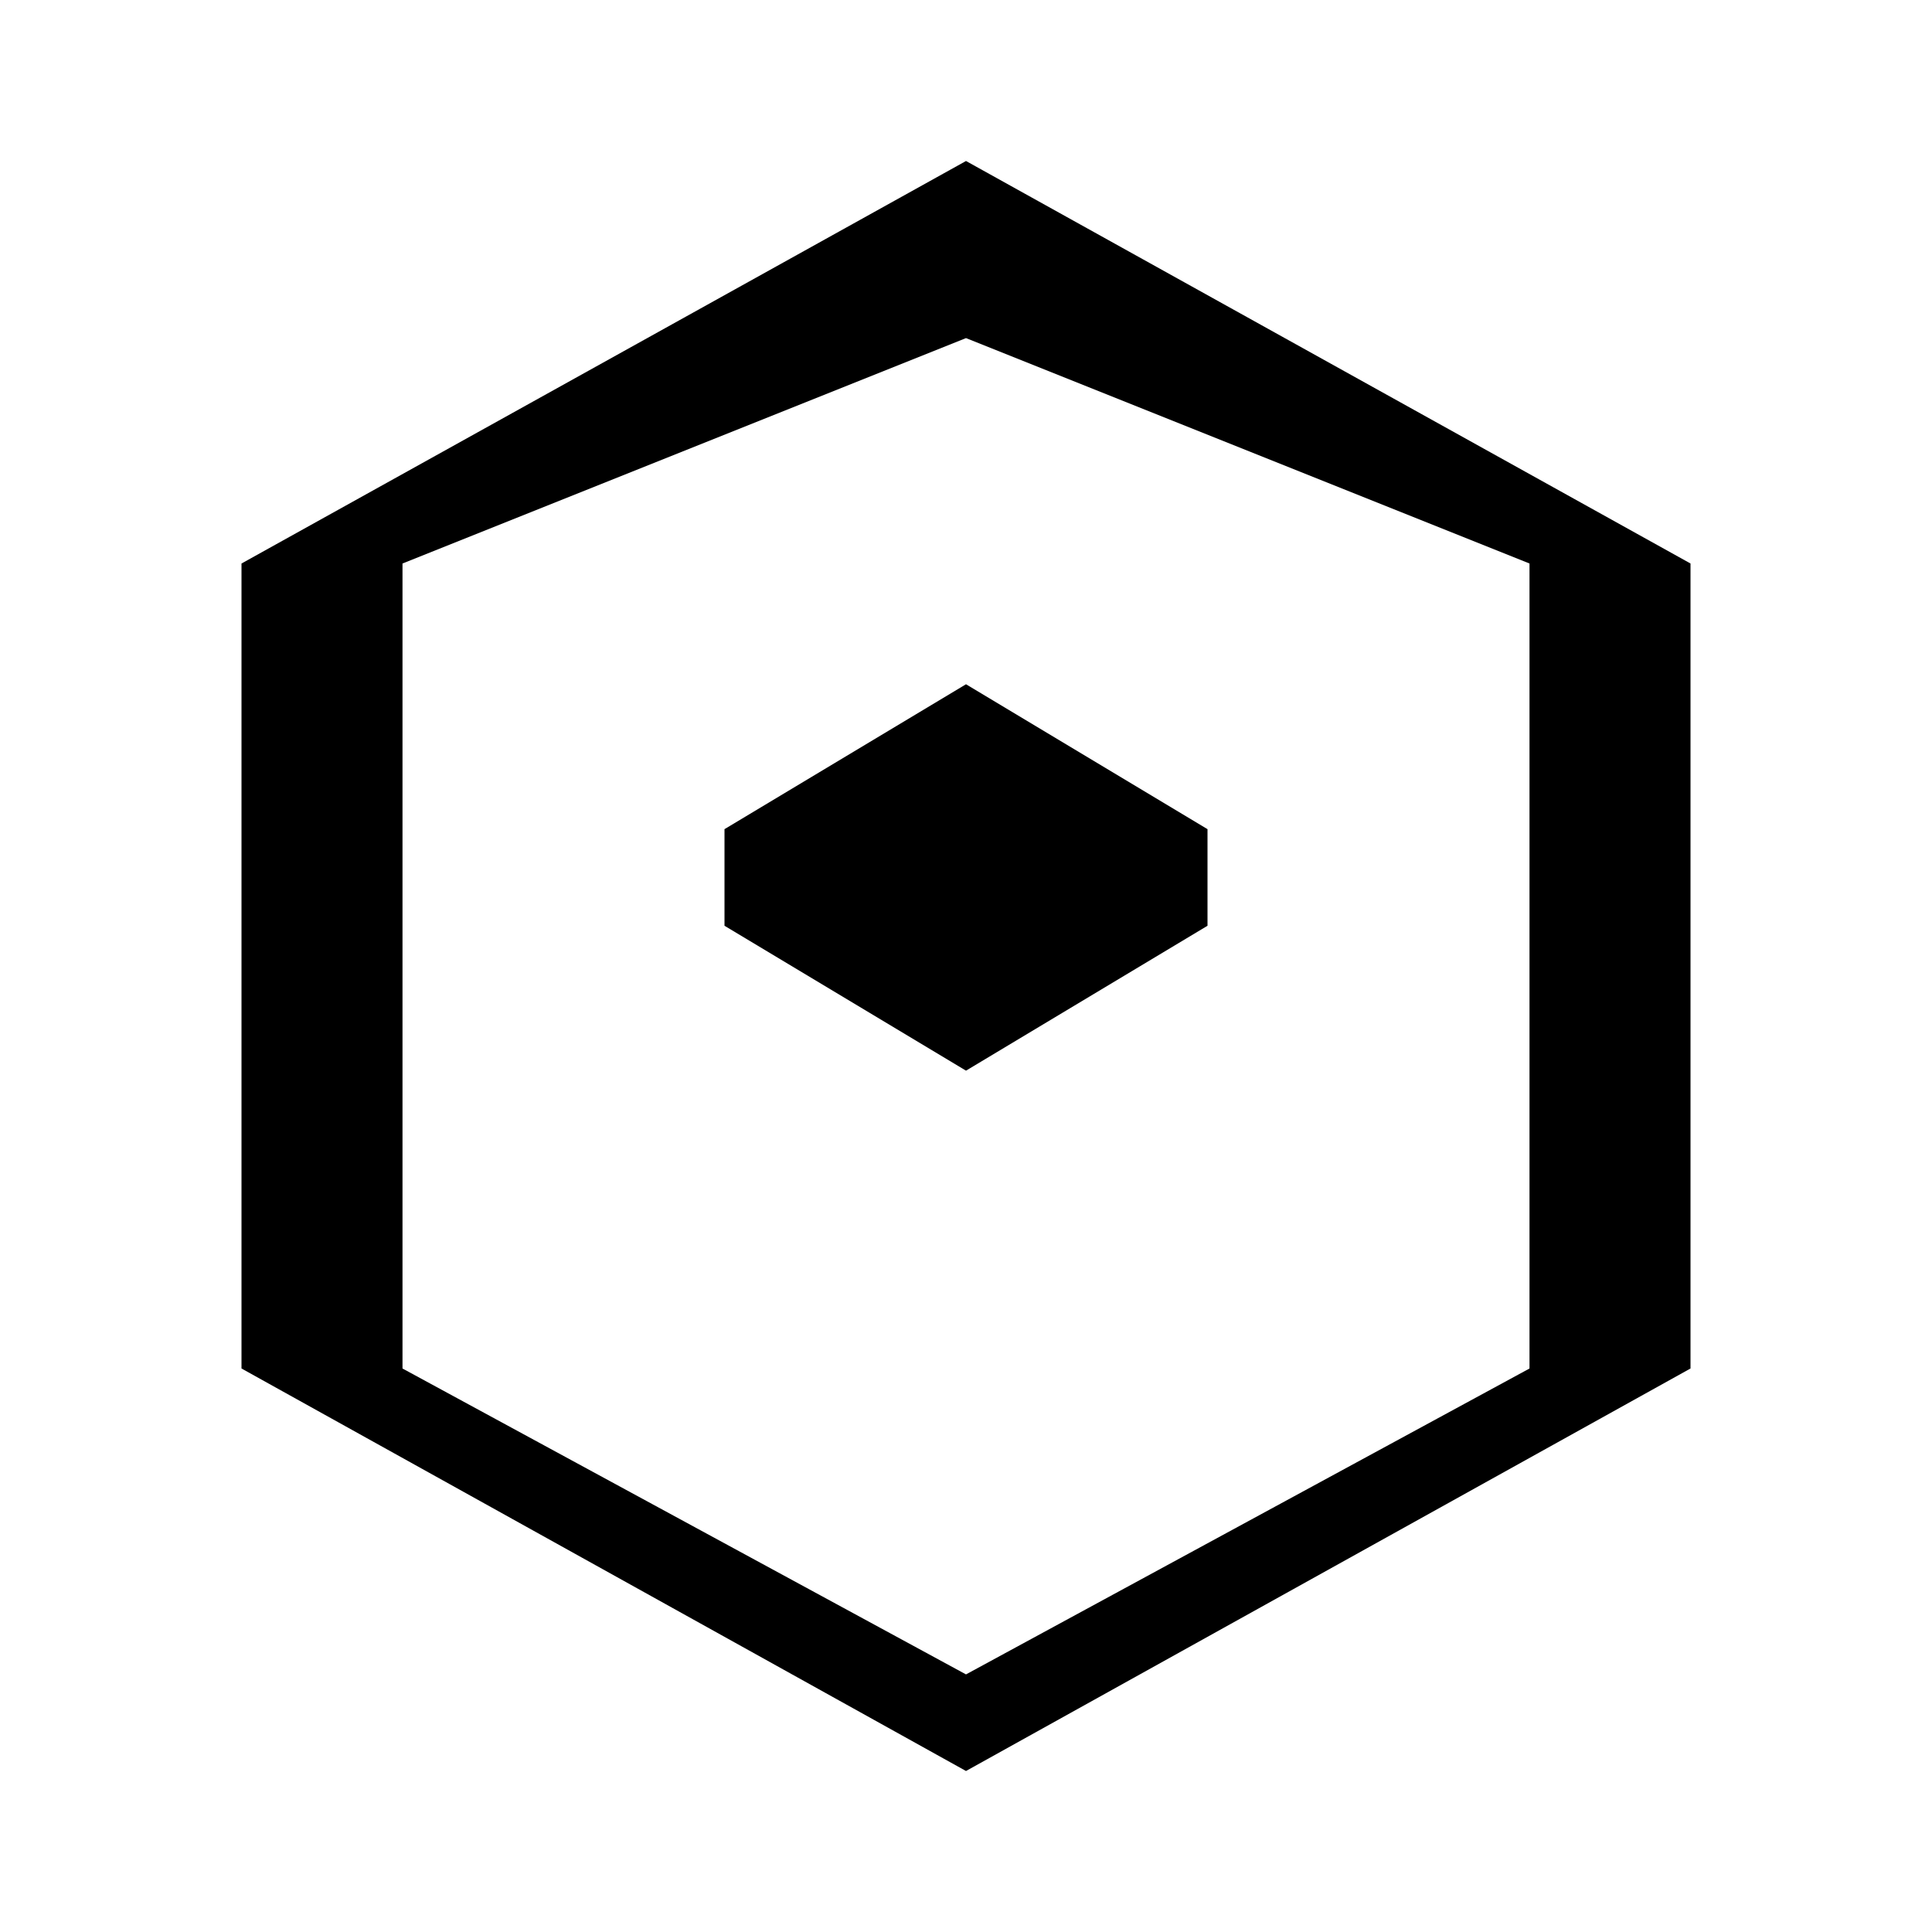 <!-- media/unity-icon.svg -->
<svg xmlns="http://www.w3.org/2000/svg" viewBox="0 0 24 24" fill="currentColor">
  <path d="M12 2l9 5v10l-9 5-9-5V7l9-5zm0 2.2L5 7v10l7 3.8 7-3.8V7l-7-2.8zm0 4.3l3 1.8v1.2l-3 1.8-3-1.8V10.3l3-1.8z"/>
</svg>
